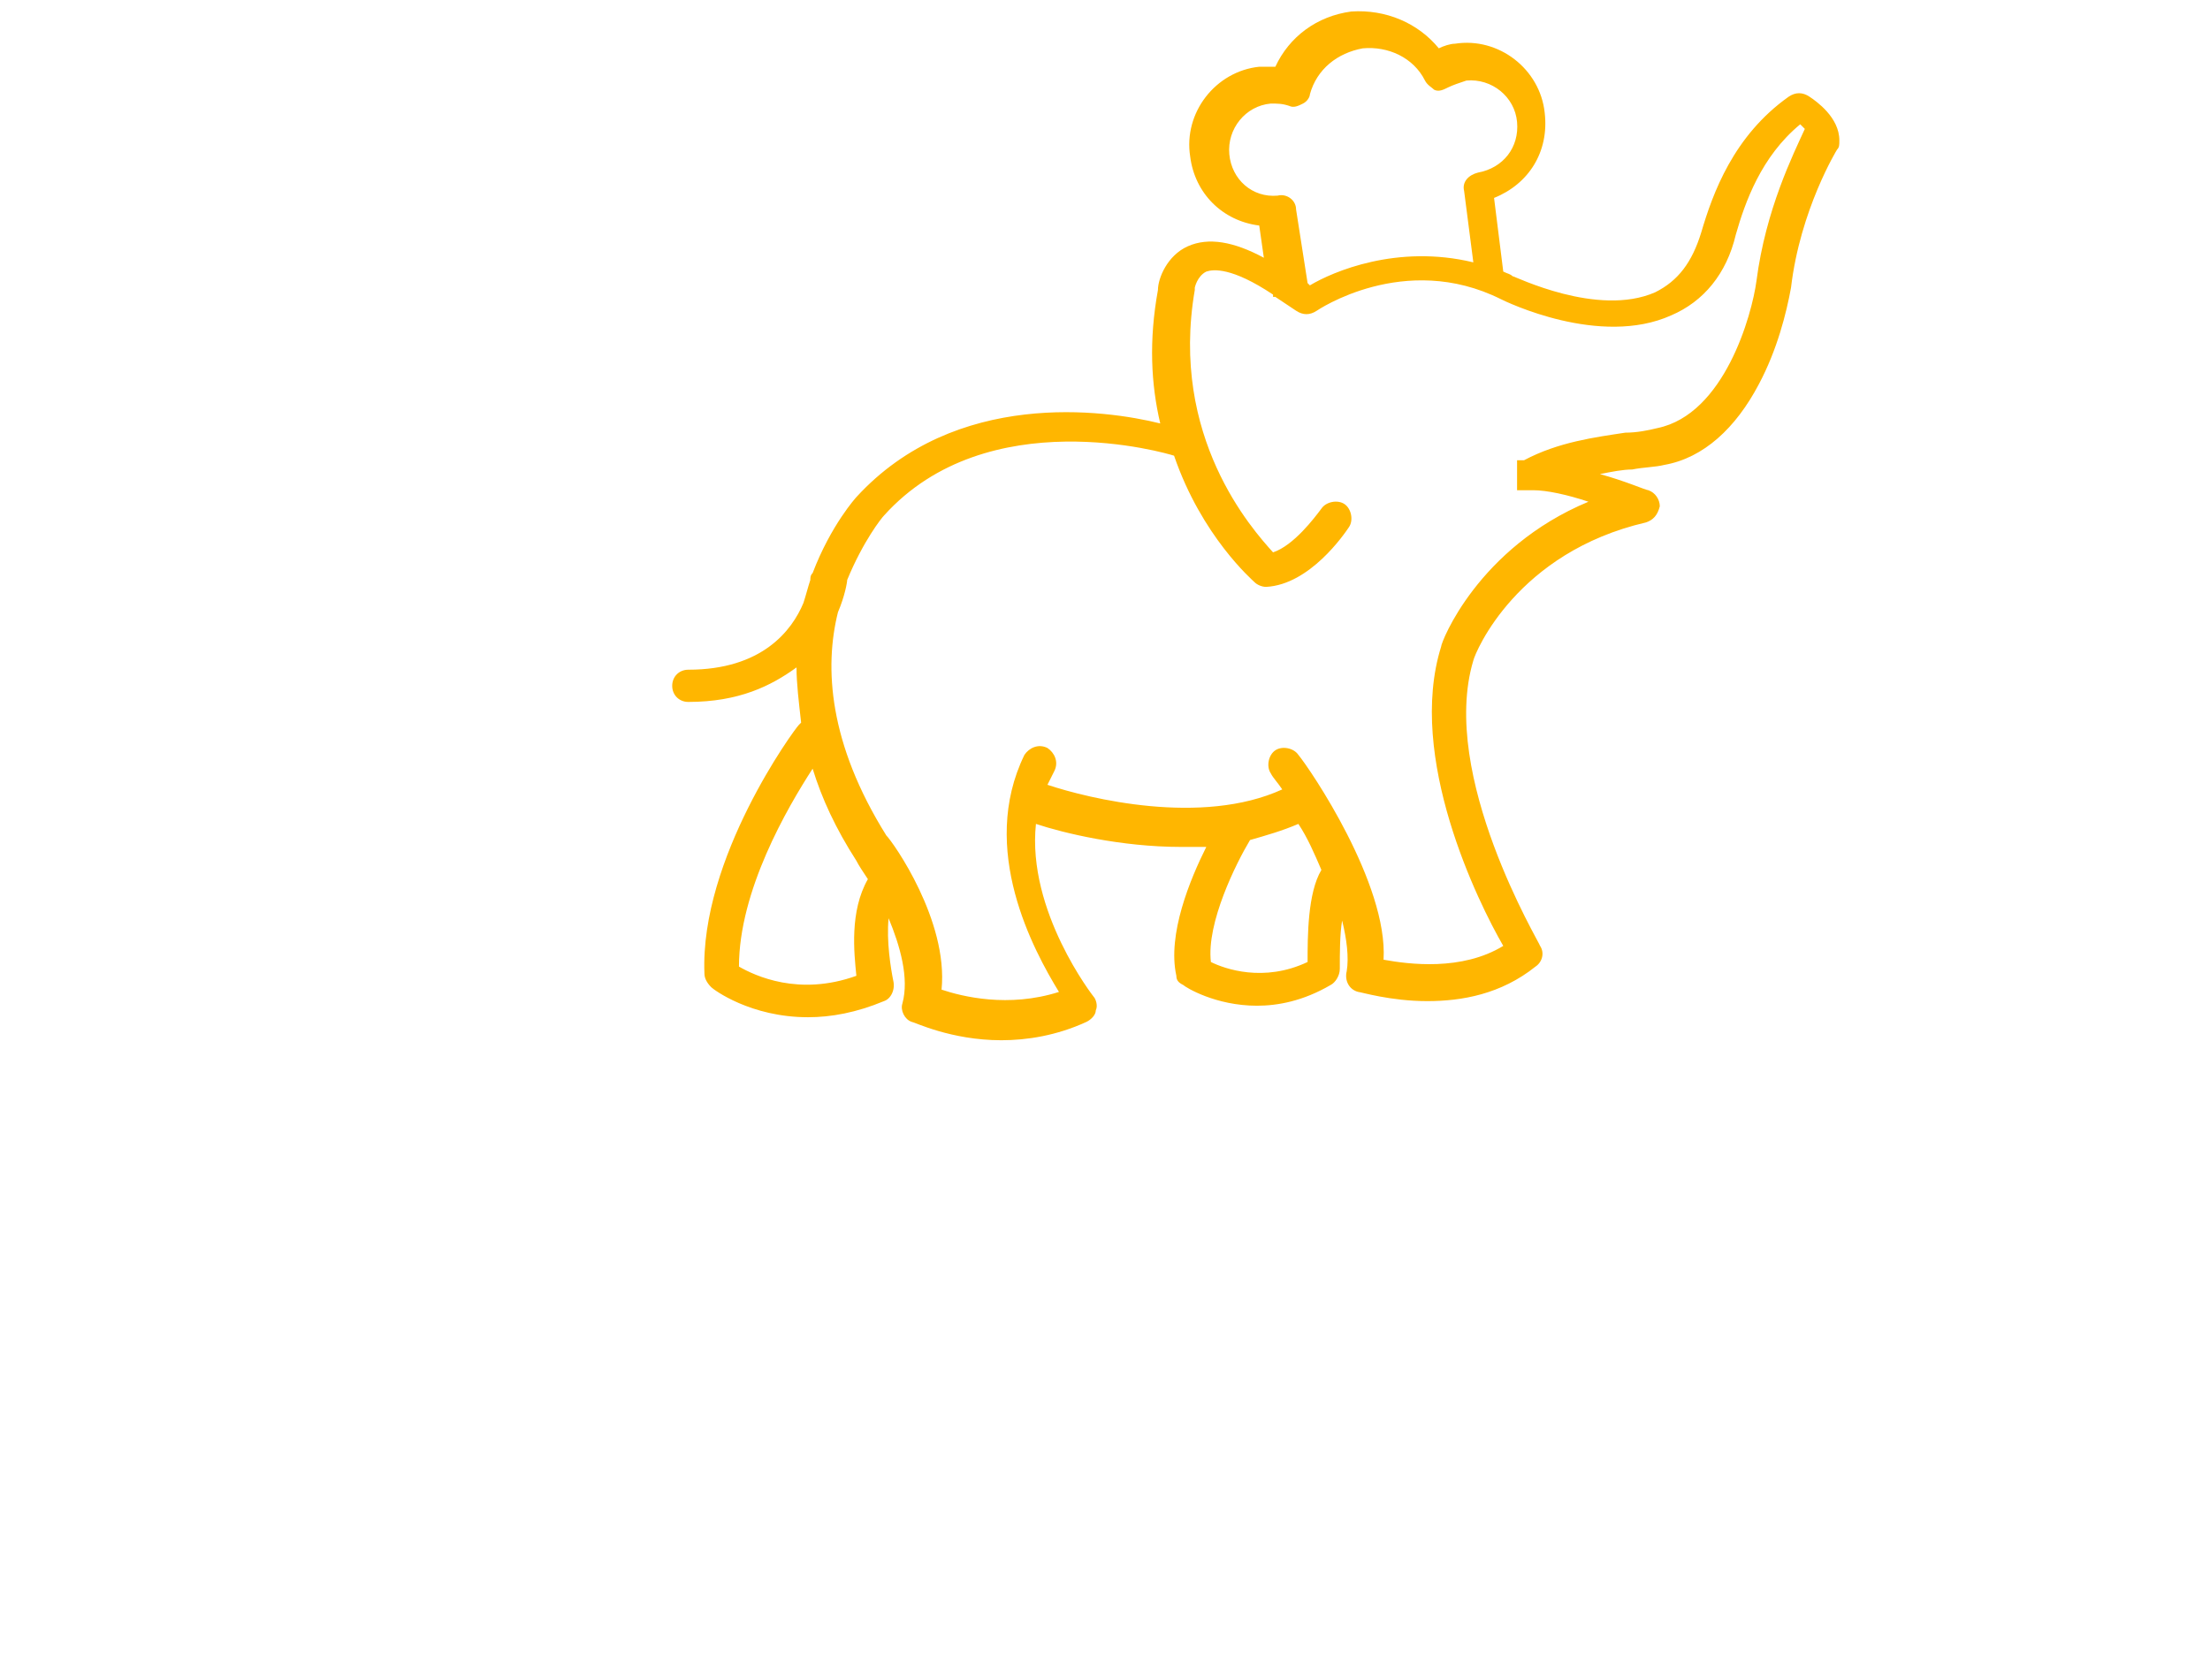 <?xml version="1.0" encoding="utf-8"?>
<!-- Generator: Adobe Illustrator 22.0.0, SVG Export Plug-In . SVG Version: 6.00 Build 0)  -->
<svg version="1.1" id="Layer_1" xmlns="http://www.w3.org/2000/svg" xmlns:xlink="http://www.w3.org/1999/xlink" x="0px" y="0px"
	 viewBox="0 0 96 73" style="enable-background:new 0 0 96 73;" xml:space="preserve">
<style type="text/css">
	.st0{fill:#FFB600;}
</style>
<title>logo</title>
<g id="XMLID_2571_">
	<path id="XMLID_2635_" class="st0" d="M78.6,4.2C78.3,4,78,4,77.7,4.2c-2.4,1.7-3.3,4.2-3.8,5.9c-0.4,1.3-1,2.1-2,2.6
		c-2.5,1.1-6.1-0.7-6.2-0.7c-0.1-0.1-0.2-0.1-0.4-0.2l-0.4-3.2c1.5-0.6,2.4-2,2.2-3.7c-0.2-1.9-2-3.3-3.9-3c-0.2,0-0.5,0.1-0.7,0.2
		c-0.9-1.1-2.3-1.7-3.8-1.6c-1.5,0.2-2.7,1.1-3.3,2.4c-0.2,0-0.5,0-0.7,0c-1.9,0.2-3.3,2-3,3.9c0.2,1.6,1.4,2.8,3,3l0.2,1.4
		c-1.3-0.7-2.4-0.9-3.3-0.5c-0.9,0.4-1.3,1.4-1.3,1.9c-0.4,2.2-0.3,4.1,0.1,5.8c-2.4-0.6-8.9-1.5-13.2,3.2c0,0-1.1,1.2-1.9,3.3
		c-0.1,0.1-0.1,0.2-0.1,0.3c0,0,0,0,0,0c-0.1,0.3-0.2,0.7-0.3,1c-0.5,1.2-1.8,2.9-5,2.9c-0.4,0-0.7,0.3-0.7,0.7s0.3,0.7,0.7,0.7
		c2.2,0,3.6-0.7,4.7-1.5c0,0.7,0.1,1.5,0.2,2.4c0,0-0.1,0.1-0.1,0.1c-0.2,0.2-4.3,5.8-4.1,10.8c0,0.2,0.1,0.4,0.3,0.6
		c0.1,0.1,1.7,1.3,4.2,1.3c1,0,2.1-0.2,3.3-0.7c0.3-0.1,0.5-0.5,0.4-0.9c-0.1-0.5-0.3-1.7-0.2-2.7c0.5,1.2,0.9,2.6,0.6,3.7
		c-0.1,0.3,0.1,0.7,0.4,0.8c0.1,0,1.7,0.8,3.9,0.8c1.1,0,2.4-0.2,3.7-0.8c0.2-0.1,0.4-0.3,0.4-0.5c0.1-0.2,0-0.5-0.1-0.6
		c0,0-2.9-3.7-2.5-7.5c1.2,0.4,3.7,1,6.3,1c0.4,0,0.7,0,1.1,0c-0.7,1.4-1.7,3.8-1.3,5.6c0,0.2,0.1,0.3,0.3,0.4
		c0.1,0.1,1.4,0.9,3.2,0.9c0.9,0,2-0.2,3.2-0.9c0.2-0.1,0.4-0.4,0.4-0.7c0-0.7,0-1.5,0.1-2.1c0.2,0.8,0.3,1.6,0.2,2.2
		c-0.1,0.4,0.1,0.8,0.5,0.9c0.1,0,1.4,0.4,3,0.4c1.5,0,3.2-0.3,4.7-1.5c0.3-0.2,0.4-0.6,0.2-0.9c0-0.1-4.4-7.4-2.9-12.4
		c0.1-0.4,1.9-4.7,7.5-6c0.3-0.1,0.5-0.3,0.6-0.7c0-0.3-0.2-0.6-0.5-0.7c-0.1,0-1-0.4-2.1-0.7c0.5-0.1,1-0.2,1.4-0.2
		c0.5-0.1,1-0.1,1.4-0.2c1.7-0.3,3.1-1.6,4.1-3.5c0.8-1.5,1.2-3.1,1.4-4.2c0.4-3.4,2-6,2-6c0.1-0.1,0.1-0.2,0.1-0.4
		C79.9,5.1,78.9,4.4,78.6,4.2z M56.3,9.1c0-0.4-0.4-0.7-0.8-0.6c-1.1,0.1-2-0.7-2.1-1.8c-0.1-1.1,0.7-2.1,1.8-2.2
		c0.3,0,0.5,0,0.8,0.1c0.2,0.1,0.4,0,0.6-0.1c0.2-0.1,0.3-0.3,0.3-0.4c0.3-1.1,1.2-1.8,2.3-2c1.1-0.1,2.2,0.4,2.7,1.4
		c0.1,0.2,0.3,0.3,0.4,0.4c0.2,0.1,0.4,0,0.6-0.1c0.2-0.1,0.5-0.2,0.8-0.3c1.1-0.1,2.1,0.7,2.2,1.8c0.1,1.1-0.6,2-1.7,2.2
		c-0.4,0.1-0.7,0.4-0.6,0.8l0.4,3.1c-3.3-0.8-6.1,0.4-7.1,1c0,0-0.1-0.1-0.1-0.1L56.3,9.1z M37.2,42.4c-2.5,0.9-4.4,0-5.1-0.4
		c0-3.3,2.1-6.9,3.2-8.6c0.4,1.3,1,2.6,1.9,4c0,0,0,0,0,0c0.1,0.2,0.3,0.5,0.5,0.8C36.9,39.6,37.1,41.4,37.2,42.4z M56.8,41.8
		c-1.9,0.9-3.6,0.3-4.2,0c-0.2-1.7,1.1-4.3,1.7-5.3c0.7-0.2,1.4-0.4,2.1-0.7c0.4,0.6,0.7,1.3,1,2C56.8,38.8,56.8,40.7,56.8,41.8z
		 M76.3,12.2c-0.2,1.5-1.4,5.8-4.3,6.4c-0.4,0.1-0.9,0.2-1.4,0.2c-1.3,0.2-2.9,0.4-4.4,1.2c0,0,0,0,0,0c0,0,0,0-0.1,0c0,0,0,0-0.1,0
		c0,0,0,0-0.1,0c0,0,0,0,0,0.1c0,0,0,0,0,0.1c0,0,0,0,0,0.1c0,0,0,0,0,0.1c0,0,0,0,0,0.1c0,0,0,0,0,0.1c0,0,0,0,0,0.1c0,0,0,0,0,0
		c0,0,0,0,0,0c0,0,0,0.1,0,0.1c0,0,0,0,0,0.1c0,0,0,0,0,0.1c0,0,0,0,0,0.1c0,0,0,0,0,0c0,0,0,0,0,0c0,0,0,0,0,0.1c0,0,0,0,0,0.1
		c0,0,0,0,0,0c0,0,0,0,0.1,0c0,0,0,0,0.1,0c0,0,0,0,0.1,0c0,0,0,0,0.1,0c0,0,0,0,0.1,0c0,0,0,0,0.1,0c0,0,0.1,0,0.1,0c0,0,0,0,0,0
		c0.6,0,1.5,0.2,2.4,0.5c-4.8,2-6.4,6.1-6.4,6.3c0,0,0,0,0,0c-1.5,4.8,1.6,11.1,2.7,13c-1.8,1.1-4.1,0.8-5.2,0.6
		c0.2-3.3-3.2-8.3-3.7-8.9c-0.2-0.3-0.7-0.4-1-0.2c-0.3,0.2-0.4,0.7-0.2,1c0.1,0.2,0.3,0.4,0.5,0.7c-3.5,1.6-8.4,0.4-10.2-0.2
		c0.1-0.2,0.2-0.4,0.3-0.6c0.2-0.4,0-0.8-0.3-1c-0.4-0.2-0.8,0-1,0.3c-2,4.1,0.4,8.5,1.5,10.3c-2.2,0.7-4.2,0.2-5.1-0.1
		c0.3-3-2.1-6.4-2.4-6.7c-2.5-4-2.7-7.3-2.1-9.7c0.3-0.7,0.4-1.3,0.4-1.4c0.7-1.7,1.5-2.7,1.6-2.8c4.5-5,12.3-2.7,12.6-2.6
		c1.2,3.5,3.4,5.4,3.5,5.5c0.1,0.1,0.3,0.2,0.5,0.2c0,0,0,0,0,0c1.9-0.1,3.4-2.3,3.6-2.6c0.2-0.3,0.1-0.8-0.2-1
		c-0.3-0.2-0.8-0.1-1,0.2c-0.3,0.4-1.2,1.6-2.1,1.9c-0.9-1-4.5-5-3.4-11.4c0,0,0,0,0-0.1c0,0,0.1-0.5,0.5-0.7c0.3-0.1,1.1-0.2,2.9,1
		l0,0.1l0.1,0c0.3,0.2,0.6,0.4,0.9,0.6c0.3,0.2,0.6,0.2,0.9,0c0,0,3.8-2.6,8-0.5c0.2,0.1,4.3,2.1,7.4,0.7c1.4-0.6,2.4-1.8,2.8-3.5
		c0.4-1.4,1.1-3.4,2.8-4.8c0.1,0.1,0.2,0.2,0.2,0.2C77.9,6.7,76.7,9.1,76.3,12.2z"/>
	
</g>
</svg>
